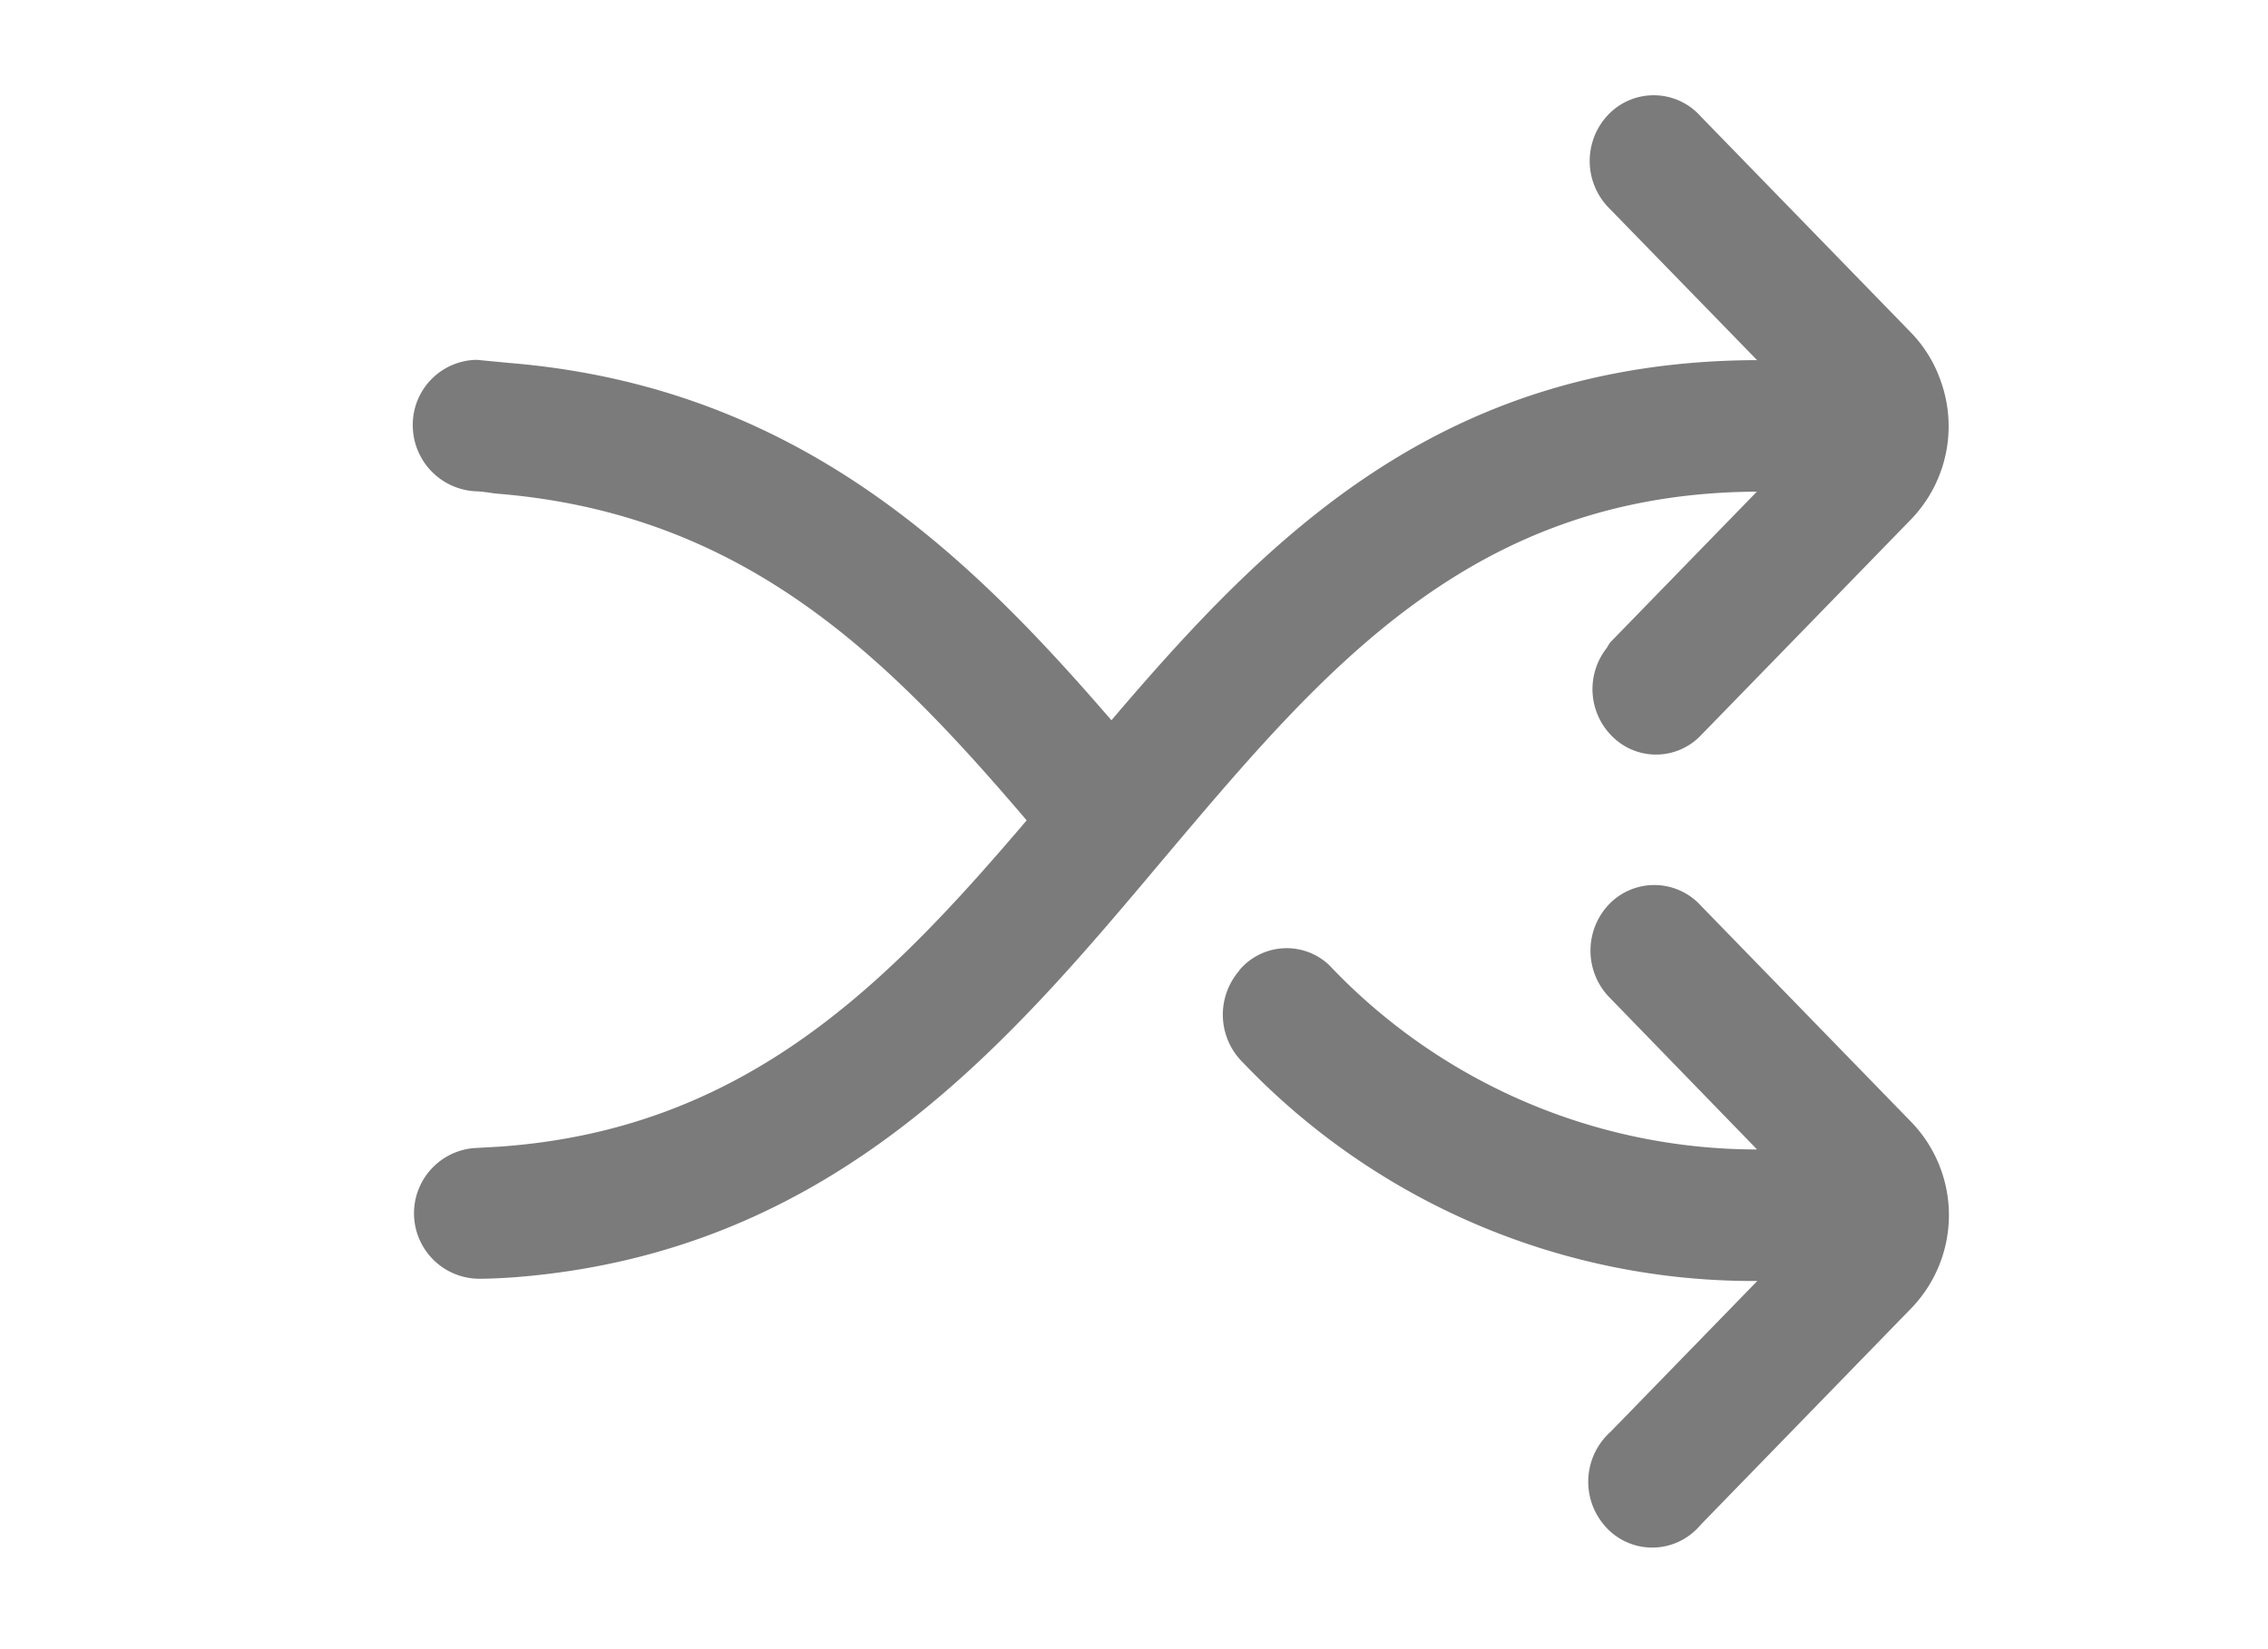 <svg xmlns="http://www.w3.org/2000/svg" width="22" height="16" viewBox="0 0 22 16">
  <defs>
    <style>
      .cls-1 {
        fill: #7b7b7b;
        fill-rule: evenodd;
      }
    </style>
  </defs>
  <g id="map">
    <path class="cls-1" d="M728.542,133.888l-2.042-2.1a0.61,0.61,0,0,0-.878-0.029,0.652,0.652,0,0,0-.027.9l0.027,0.028,1.422,1.465a5.714,5.714,0,0,1-4.15-1.788,0.6,0.6,0,0,0-.862.037l-0.012.015-0.008.012a0.651,0.651,0,0,0,.046.882,6.84,6.84,0,0,0,4.988,2.118l-1.424,1.464a0.65,0.65,0,0,0-.065.9,0.608,0.608,0,0,0,.875.068,0.644,0.644,0,0,0,.068-0.07l2.042-2.1A1.3,1.3,0,0,0,728.542,133.888Zm-1.5-6.118-1.422,1.462a0.472,0.472,0,0,0-.033.053,0.645,0.645,0,0,0,.086.891,0.6,0.6,0,0,0,.825-0.041l1.059-1.088,0.984-1.012a1.3,1.3,0,0,0,.284-1.34,1.274,1.274,0,0,0-.285-0.465l-2.042-2.1a0.61,0.61,0,0,0-.878-0.037,0.65,0.65,0,0,0-.036.9c0.012,0.014.024,0.026,0.036,0.038l1.424,1.463c-3.062.008-4.741,1.707-6.263,3.494-1.4-1.622-3.054-3.242-5.856-3.468l-0.3-.029a0.63,0.63,0,0,0-.621.638,0.642,0.642,0,0,0,.621.638c0.044,0,.178.021,0.178,0.021,2.418,0.189,3.806,1.589,5.156,3.171-1.342,1.574-2.721,3-5.119,3.166l-0.248.014a0.635,0.635,0,0,0,.077,1.267c0.1,0,.254-0.009.332-0.015,3.116-.247,4.806-2.3,6.313-4.091C722.84,129.494,724.278,127.782,727.044,127.77Z" transform="translate(-710 -123)"/>
  </g>
</svg>
